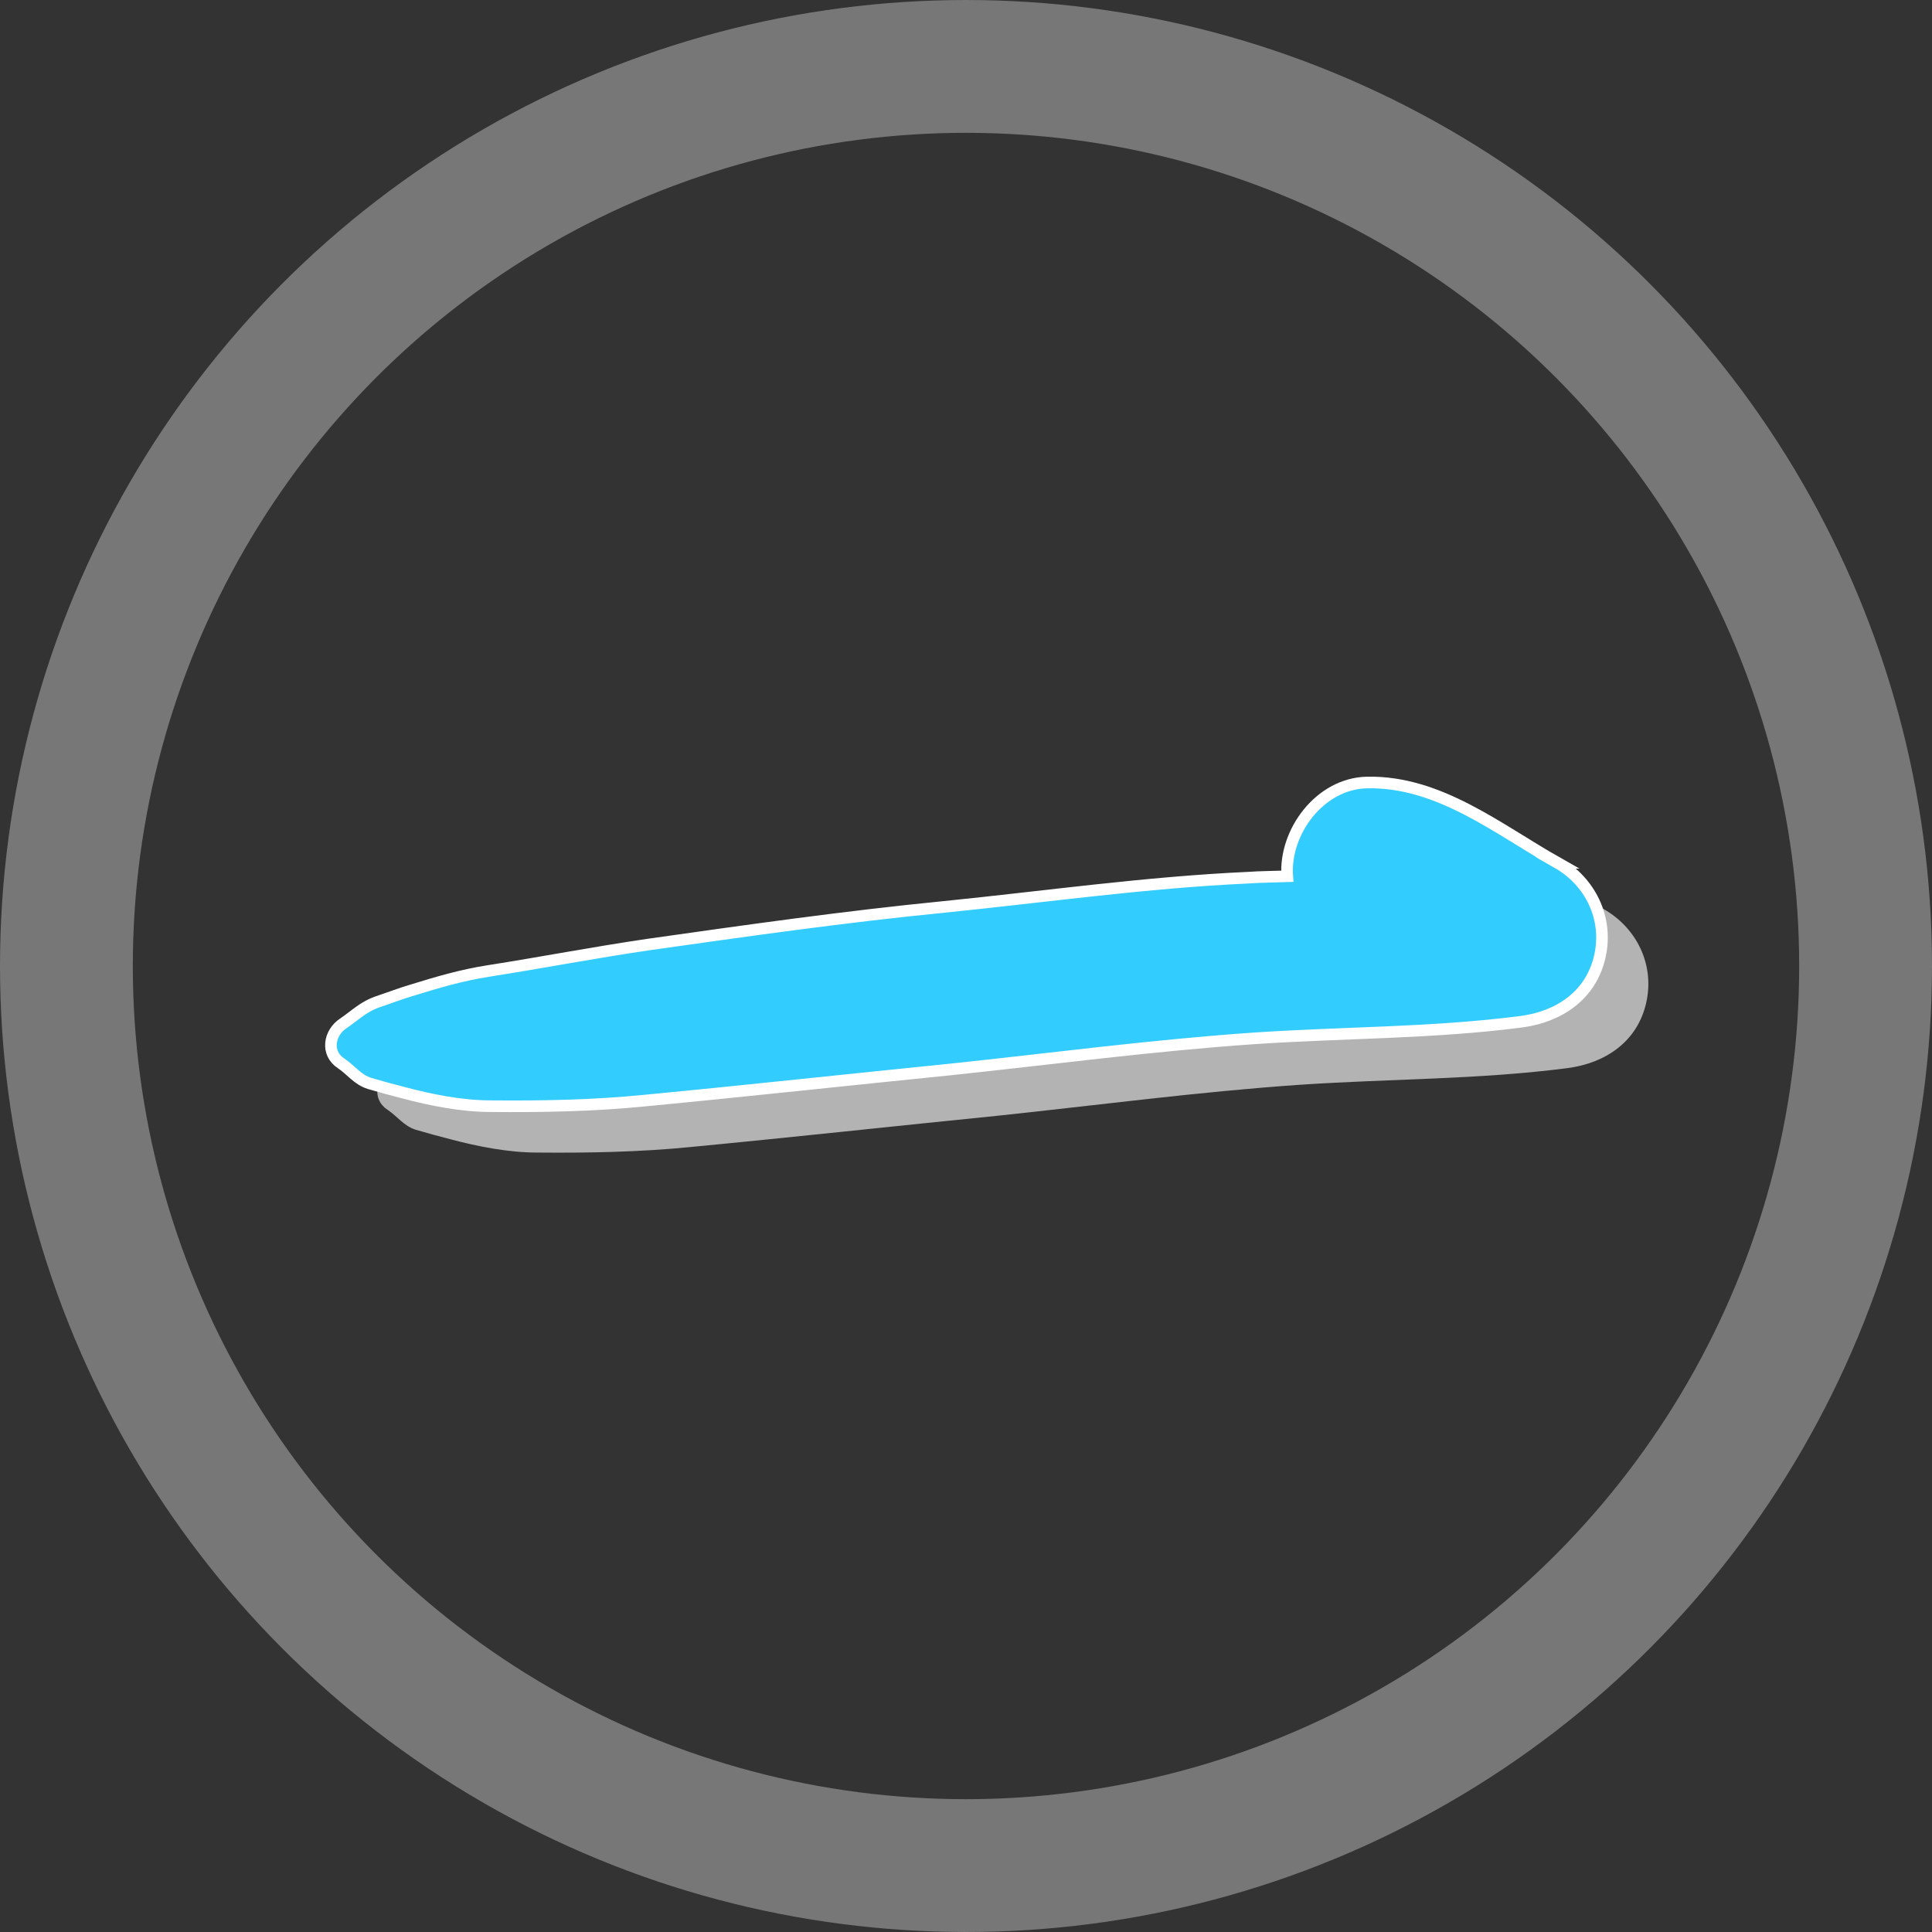 <?xml version="1.0" encoding="UTF-8" standalone="no"?>
<!-- Created with Inkscape (http://www.inkscape.org/) -->

<svg
   width="500"
   height="500"
   viewBox="0 0 132.292 132.292"
   version="1.1"
   id="svg58"
   inkscape:version="1.1.2 (b8e25be833, 2022-02-05)"
   sodipodi:docname="one_stamp.svg"
   xmlns:inkscape="http://www.inkscape.org/namespaces/inkscape"
   xmlns:sodipodi="http://sodipodi.sourceforge.net/DTD/sodipodi-0.dtd"
   xmlns="http://www.w3.org/2000/svg"
   xmlns:svg="http://www.w3.org/2000/svg">
  <rect x="0" y="0" width="132.292" height="132.292" fill="#333333" stroke="none"/>
  <sodipodi:namedview
     id="namedview60"
     pagecolor="#ffffff"
     bordercolor="#666666"
     borderopacity="1.0"
     inkscape:pageshadow="2"
     inkscape:pageopacity="0.0"
     inkscape:pagecheckerboard="true"
     inkscape:document-units="px"
     showgrid="false"
     units="px"
     inkscape:zoom="1"
     inkscape:cx="94.5"
     inkscape:cy="261.5"
     inkscape:window-width="1920"
     inkscape:window-height="1001"
     inkscape:window-x="-9"
     inkscape:window-y="-9"
     inkscape:window-maximized="1"
     inkscape:current-layer="g1166"
     showguides="false" />
  <defs
     id="defs55" />
  <g
     inkscape:label="Layer 1 copy"
     inkscape:groupmode="layer"
     id="g1558"
     style="display:none">
    <g
       id="g1556"
       transform="matrix(0.317,0,0,0.317,-408.237,-296.725)"
       style="fill:#b3b3b3;fill-opacity:1;stroke:#ffffff;stroke-width:2.5;stroke-miterlimit:4;stroke-dasharray:none;stroke-opacity:1">
      <path
         d="m 1600.3,1214.3 c -11.8,-7.9 -25.1,9.9 -14.9,19.5 0.5,0.4 0.9,0.9 1.3,1.3 -0.9,0.6 -1.9,1.2 -3.1,1.8 -2.2,1.2 -3.1,1.5 -6.2,2.5 -4.5,1.4 -9,2.7 -13.5,4 -6.1,1.7 -9.8,2.6 -15.1,2.6 -0.4,0 -0.6,0 -0.8,0 -0.2,-0.1 -0.4,-0.1 -0.7,-0.2 -0.2,-0.1 -0.4,-0.1 -0.5,-0.1 -0.2,-0.1 -0.3,-0.2 -0.6,-0.4 -0.1,-0.1 -0.2,-0.1 -0.3,-0.2 -0.1,-0.1 -0.3,-0.3 -0.5,-0.5 -0.1,-0.1 -0.2,-0.1 -0.3,-0.2 0,0 0,0 0,-0.1 0,-0.1 -0.1,-0.1 -0.1,-0.2 0,0 0,-0.1 0,-0.1 -0.2,-0.6 -0.3,-1.1 -0.5,-1.7 0.2,1 -0.2,-1.5 -0.2,-2.1 -0.1,-1.6 0,-3.2 0,-4.8 0.4,-9.7 3.8,-19.7 6.7,-28.9 3.9,-12.3 8.9,-24.1 14.7,-35.7 6,-12.1 11.9,-24.4 18.4,-36.2 6,-11 11.5,-22 12.9,-34.6 1.3,-12.2 -6,-21.5 -15.4,-27.9 -10.6,-7.3 -24.3,-17.6 -37.8,-12.6 -8.9,3.3 -16.3,10.2 -24.5,14.8 -12.4,6.9 -24.8,12.7 -37.3,18 0.2,-4 0.3,-8 0.2,-12 -0.2,-21.1 -3.9,-44.1 -18.9,-60 -4.6,-4.8 -12,-7.3 -18.5,-4.9 -4.5,1.7 -7.3,4.8 -7.6,9.8 -0.1,1.5 0,2.2 0.2,3.6 -0.5,-3.2 0.6,4.2 0.4,3.6 1.1,2.8 2.1,4.7 4,7 0.1,0.1 0.2,0.2 0.3,0.4 1.2,1.6 2.2,3.4 3.2,5.2 0.5,0.9 1,1.8 1.5,2.7 0.2,0.4 0.8,1.8 1.2,2.4 1.5,3.8 2.6,7.7 3.6,11.6 0.4,1.8 0.8,3.6 1.1,5.4 0,0.3 0.3,2.1 0.3,2.4 0.2,1.6 0.4,3.3 0.5,4.9 0.9,9.5 0.9,19.1 0.3,28.8 -13.4,4.9 -27,9.4 -40.9,14.2 -3.7,1.2 -7.2,2.7 -10.7,4.5 -3,1.6 -3.4,3.7 -4,6.8 -0.1,0.7 0.5,1.2 1.1,1.3 2,0.3 3.8,1.3 5.8,0.3 2.3,-1.1 4.7,-2 7.1,-2.8 13.2,-4.3 26.8,-7.3 40.3,-10.2 -0.6,5.7 -1.3,11.4 -2.2,17 -1.5,10.4 -3.5,20.7 -5.5,31 -3,15.2 -5.8,30.4 -10.5,45.2 -4.1,13 -8.9,25.9 -13.4,38.8 -4.4,12.3 -8.4,24.8 -13.6,36.7 -0.4,1 0.9,1.7 1.6,1.1 10.3,-8.2 17.7,-19 23.6,-30.6 6.2,-12.1 12.2,-24.4 18,-36.7 11.7,-24.4 18.7,-50.2 24.3,-76.6 2.2,-10.5 4.1,-21.1 5.4,-31.8 18.5,-4.3 36.8,-9.6 54,-18.5 5.9,-3.1 11.1,-7.3 17,-10.4 1,0.5 2.5,1.2 3,1.4 4.3,2.4 8.5,5 12.5,7.8 0.5,0.4 2.7,2 3.4,2.5 0.2,0.1 0.3,0.3 0.5,0.4 0.3,0.3 0.5,0.4 0.6,0.5 0.1,0.2 0.2,0.4 0.4,0.6 0,0 0,0 0,0.1 0,0.1 0.3,1.6 0.3,2.1 0,0.3 0,0.5 0,0.7 0,0.2 -0.1,0.4 -0.1,0.6 -0.3,1.6 -0.9,3.2 -1.4,4.8 -0.1,0.3 -0.2,0.5 -0.2,0.7 -0.1,0.2 -0.3,0.6 -0.5,1.1 -0.6,1.2 -1.2,2.5 -1.8,3.7 -1.3,2.5 -2.7,4.9 -4.2,7.3 -2.9,4.8 -6,9.5 -8.7,14.5 -7.4,13.4 -14.5,27 -20.7,41 -7.2,16.2 -13.5,33.6 -16.3,51.2 -2.8,17.8 -1.5,42.2 20.4,46.7 16.9,3.4 36,-4 51.3,-10.7 7.7,-3.4 15.2,-8.6 19.6,-15.9 6.4,-11.3 0.9,-22.6 -9,-29.3 z"
         id="path1554"
         style="fill:#b3b3b3;fill-opacity:1;stroke:#ffffff;stroke-width:2.5;stroke-miterlimit:4;stroke-dasharray:none;stroke-opacity:1" />
    </g>
  </g>
  <g
     inkscape:label="Layer 1 copy copy"
     inkscape:groupmode="layer"
     id="g2115"
     style="display:inline">
    <g
       id="g7"
       transform="matrix(0.318,0,0,0.318,-43.673,-69.045)"
       style="fill:#b3b3b3;fill-opacity:1">
      <g
         id="g5"
         style="fill:#b3b3b3;fill-opacity:1">
        <path
           d="m 482.7,412.9 c -12.9,-7.3 -25.5,-17.6 -41,-17.3 -10.2,0.2 -17.9,10.7 -17.2,20.2 -2.8,0.1 -5.7,0.1 -8.5,0.3 -21.9,1 -43.7,4.1 -65.5,6.3 -21.3,2.1 -42.4,5.1 -63.6,8.1 -11.6,1.7 -23,3.9 -34.5,5.7 -5.7,0.9 -10.8,2.4 -16.3,4.1 -2.4,0.7 -4.7,1.6 -7.1,2.4 -3.4,1.1 -5,2.9 -7.8,4.8 -3,2 -3.8,6.4 -0.4,8.6 2.1,1.4 3.5,3.5 6.1,4.3 2.4,0.7 4.9,1.4 7.3,2 6,1.6 12.6,2.9 18.8,2.9 11,0.1 22.1,-0.1 33.1,-1.2 22,-2.1 43.9,-4.5 65.8,-6.7 21.8,-2.3 43.6,-5.2 65.4,-6.7 19.2,-1.3 38.5,-1.1 57.7,-3.6 8.1,-1.1 14.9,-5.7 16.8,-14 1.9,-8.3 -2.1,-16.2 -9.1,-20.2 z"
           id="path3"
           style="fill:#b3b3b3;fill-opacity:1" />
      </g>
    </g>
  </g>
  <g
     inkscape:label="Layer 1 copy copy copy"
     inkscape:groupmode="layer"
     id="g1166"
     style="display:inline">
    <ellipse
       style="fill:none;fill-opacity:1;stroke:#777777;stroke-width:2.599;stroke-miterlimit:4;stroke-dasharray:none;stroke-opacity:1"
       id="ellipse1152"
       cx="66.146"
       cy="66.146"
       rx="64.846"
       ry="64.846" />
    <g
       id="g1158"
       transform="matrix(0.318,0,0,0.318,-46.848,-72.22)"
       style="stroke:#ffffff;fill:#33ccff;fill-opacity:1;stroke-width:2.5;stroke-miterlimit:4;stroke-dasharray:none;stroke-opacity:1">
      <g
         id="g1156"
         style="stroke:#ffffff;fill:#33ccff;fill-opacity:1;stroke-width:2.5;stroke-miterlimit:4;stroke-dasharray:none;stroke-opacity:1">
        <path
           d="m 482.7,412.9 c -12.9,-7.3 -25.5,-17.6 -41,-17.3 -10.2,0.2 -17.9,10.7 -17.2,20.2 -2.8,0.1 -5.7,0.1 -8.5,0.3 -21.9,1 -43.7,4.1 -65.5,6.3 -21.3,2.1 -42.4,5.1 -63.6,8.1 -11.6,1.7 -23,3.9 -34.5,5.7 -5.7,0.9 -10.8,2.4 -16.3,4.1 -2.4,0.7 -4.7,1.6 -7.1,2.4 -3.4,1.1 -5,2.9 -7.8,4.8 -3,2 -3.8,6.4 -0.4,8.6 2.1,1.4 3.5,3.5 6.1,4.3 2.4,0.7 4.9,1.4 7.3,2 6,1.6 12.6,2.9 18.8,2.9 11,0.1 22.1,-0.1 33.1,-1.2 22,-2.1 43.9,-4.5 65.8,-6.7 21.8,-2.3 43.6,-5.2 65.4,-6.7 19.2,-1.3 38.5,-1.1 57.7,-3.6 8.1,-1.1 14.9,-5.7 16.8,-14 1.9,-8.3 -2.1,-16.2 -9.1,-20.2 z"
           id="path1154"
           style="stroke:#ffffff;fill:#33ccff;fill-opacity:1;stroke-width:2.5;stroke-miterlimit:4;stroke-dasharray:none;stroke-opacity:1" />
      </g>
    </g>
    <circle
       style="fill:none;stroke:#777777;stroke-width:7.772;stroke-miterlimit:4;stroke-dasharray:none;stroke-opacity:1;fill-opacity:1"
       id="circle1160"
       cx="66.146"
       cy="66.146"
       r="60.937" />
  </g>
</svg>
